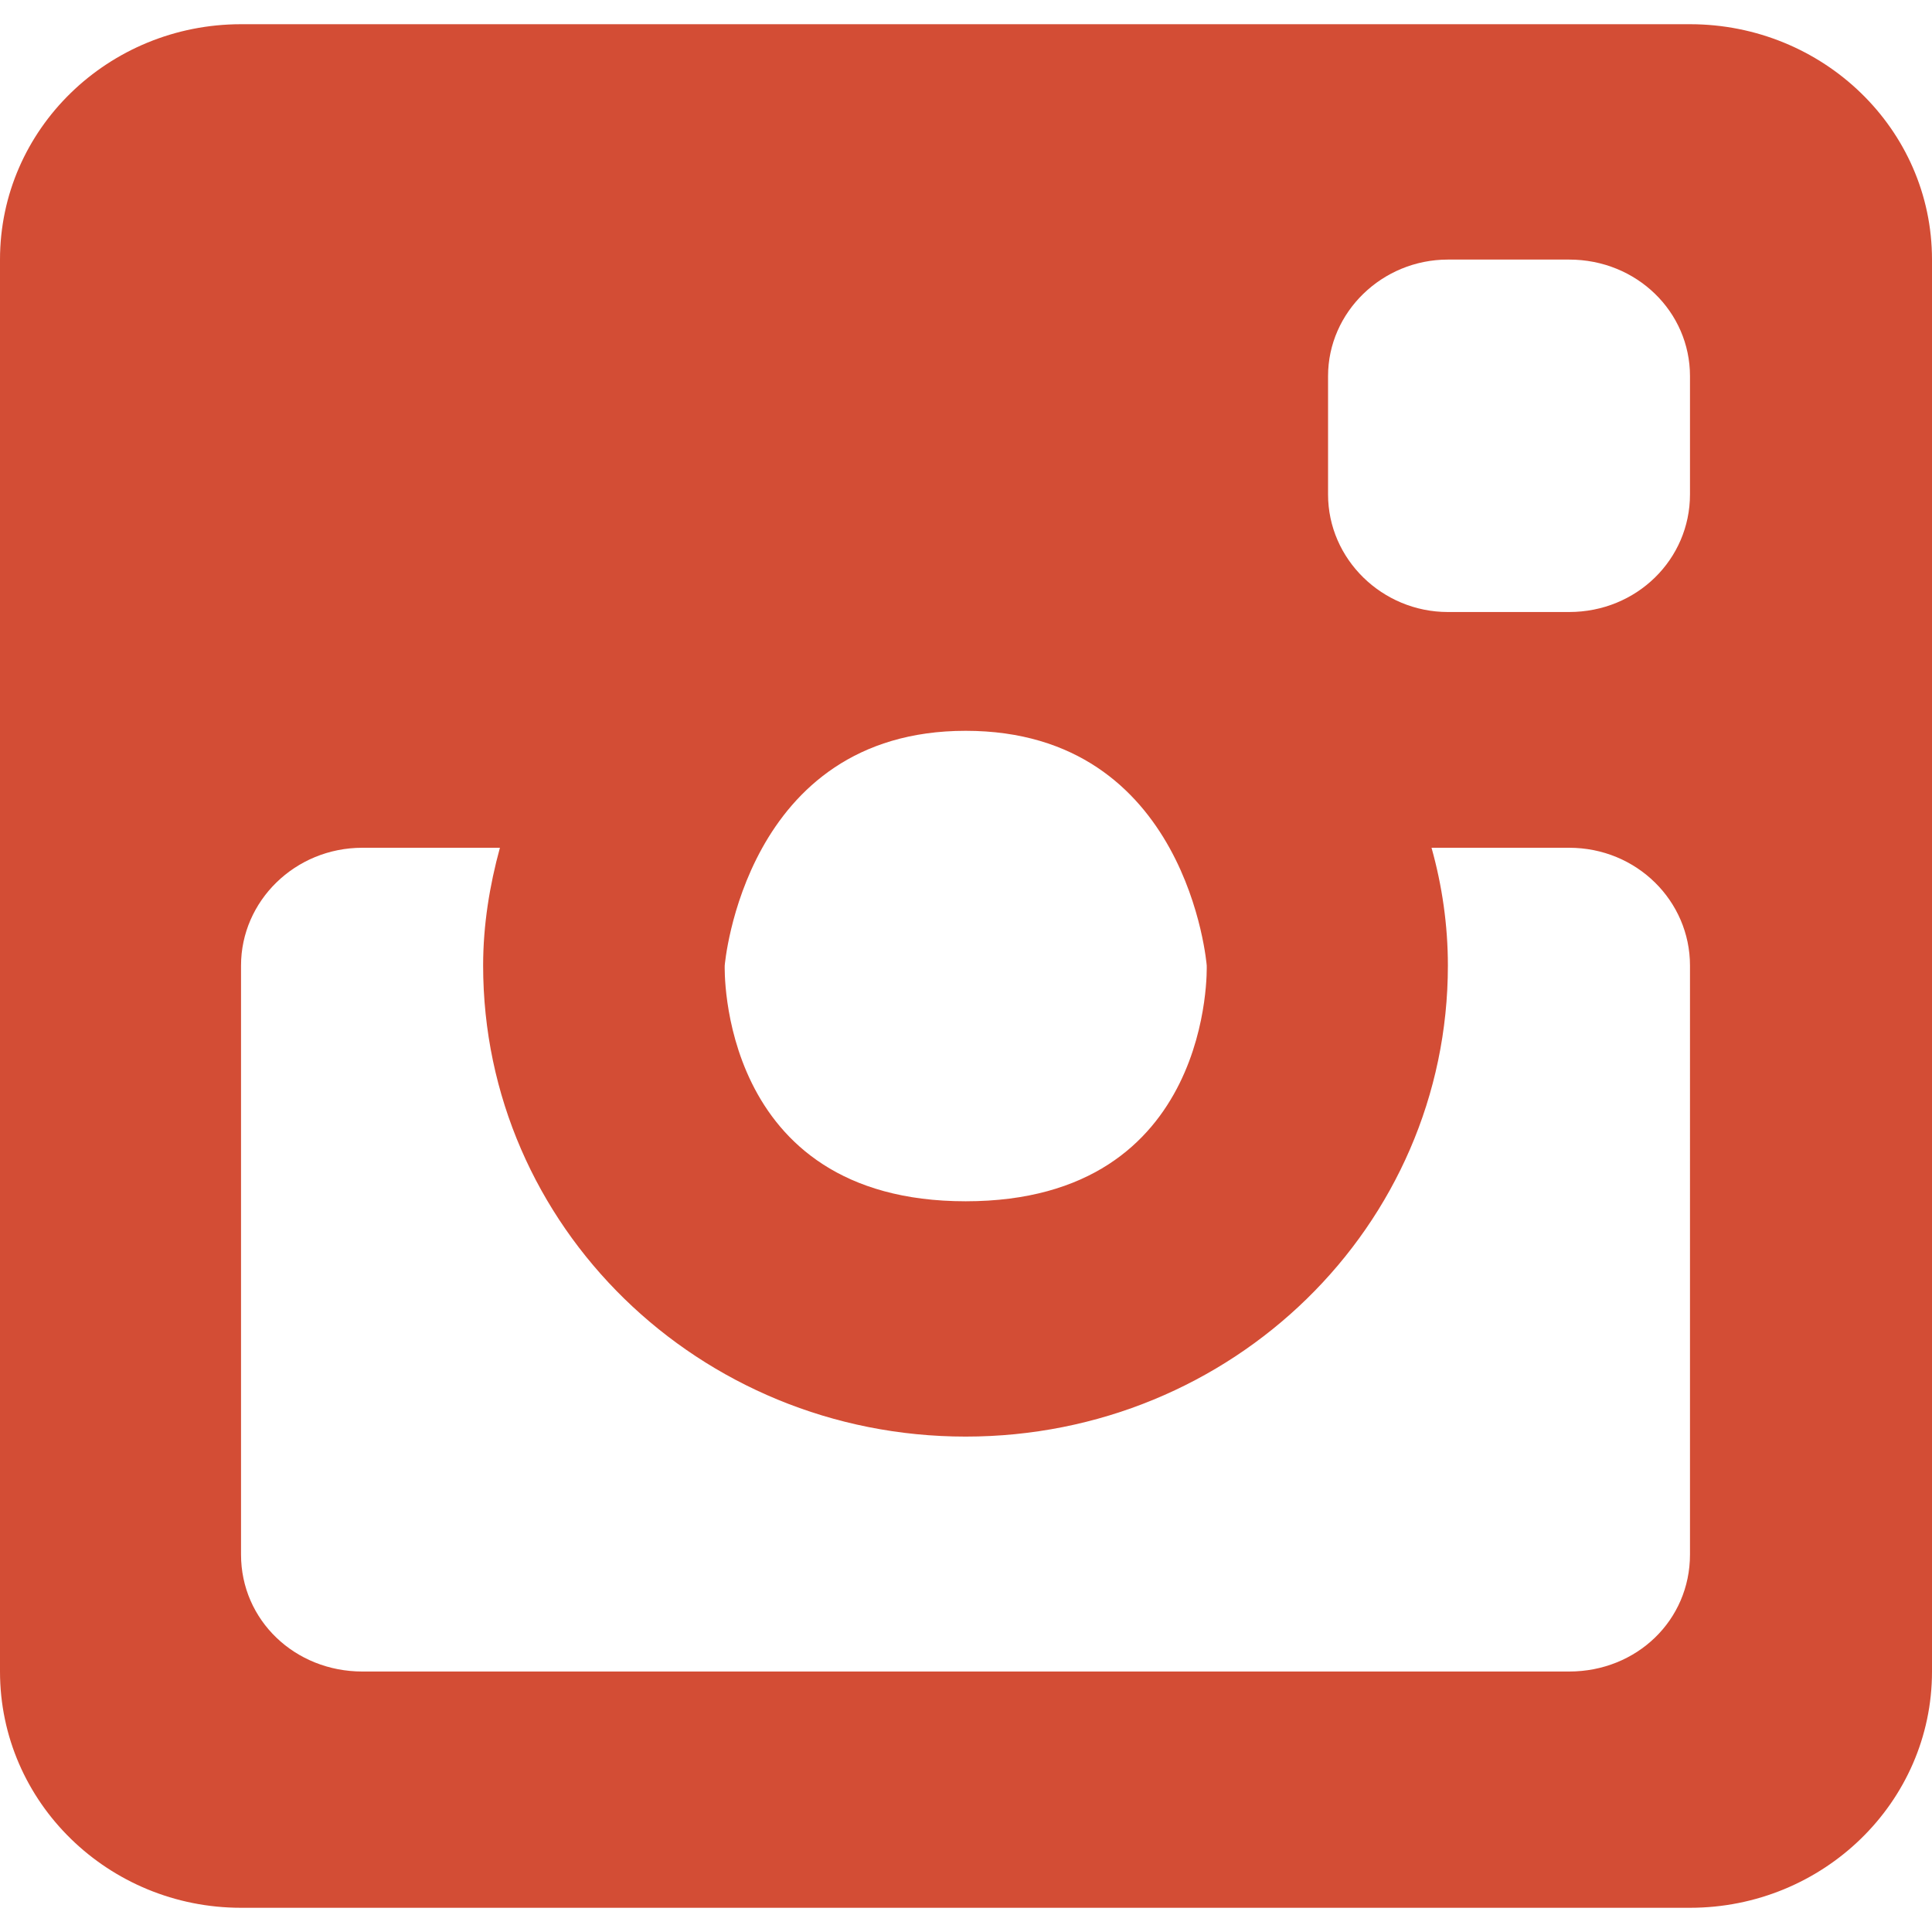 <?xml version="1.0" encoding="utf-8"?>
<!-- Generator: Adobe Illustrator 17.0.0, SVG Export Plug-In . SVG Version: 6.00 Build 0)  -->
<!DOCTYPE svg PUBLIC "-//W3C//DTD SVG 1.1//EN" "http://www.w3.org/Graphics/SVG/1.1/DTD/svg11.dtd">
<svg version="1.1" id="Layer_1" xmlns="http://www.w3.org/2000/svg" xmlns:xlink="http://www.w3.org/1999/xlink" x="0px" y="0px"
	 width="45px" height="45px" viewBox="0 0 45 45" enable-background="new 0 0 45 45" xml:space="preserve">
<path fill="#D34D35" d="M39.363,0.564H5.614C2.529,0.564,0,3.003,0,6.046v32.887c0,3.053,2.529,5.503,5.614,5.503h33.749
	c3.095,0,5.637-2.45,5.637-5.503V6.046C45,3.003,42.459,0.564,39.363,0.564z M22.492,17.022c5.185,0,5.615,5.467,5.615,5.467
	s0.183,5.491-5.615,5.491c-5.79,0-5.612-5.491-5.612-5.491S17.332,17.022,22.492,17.022z M39.363,36.209
	c0,1.528-1.238,2.724-2.815,2.724H8.441c-1.572,0-2.827-1.195-2.827-2.724v-13.72c0-1.5,1.255-2.743,2.827-2.743h3.203
	c-0.24,0.876-0.391,1.8-0.391,2.743c0,6.072,5.029,10.972,11.239,10.972c6.213,0,11.232-4.9,11.232-10.972
	c0-0.942-0.135-1.866-0.381-2.743h3.205c1.577,0,2.815,1.243,2.815,2.743V36.209z M39.363,11.517c0,1.509-1.238,2.738-2.815,2.738
	h-2.824c-1.526,0-2.791-1.228-2.791-2.738V8.76c0-1.495,1.264-2.714,2.791-2.714h2.824c1.577,0,2.815,1.219,2.815,2.714V11.517z"/>
</svg>
